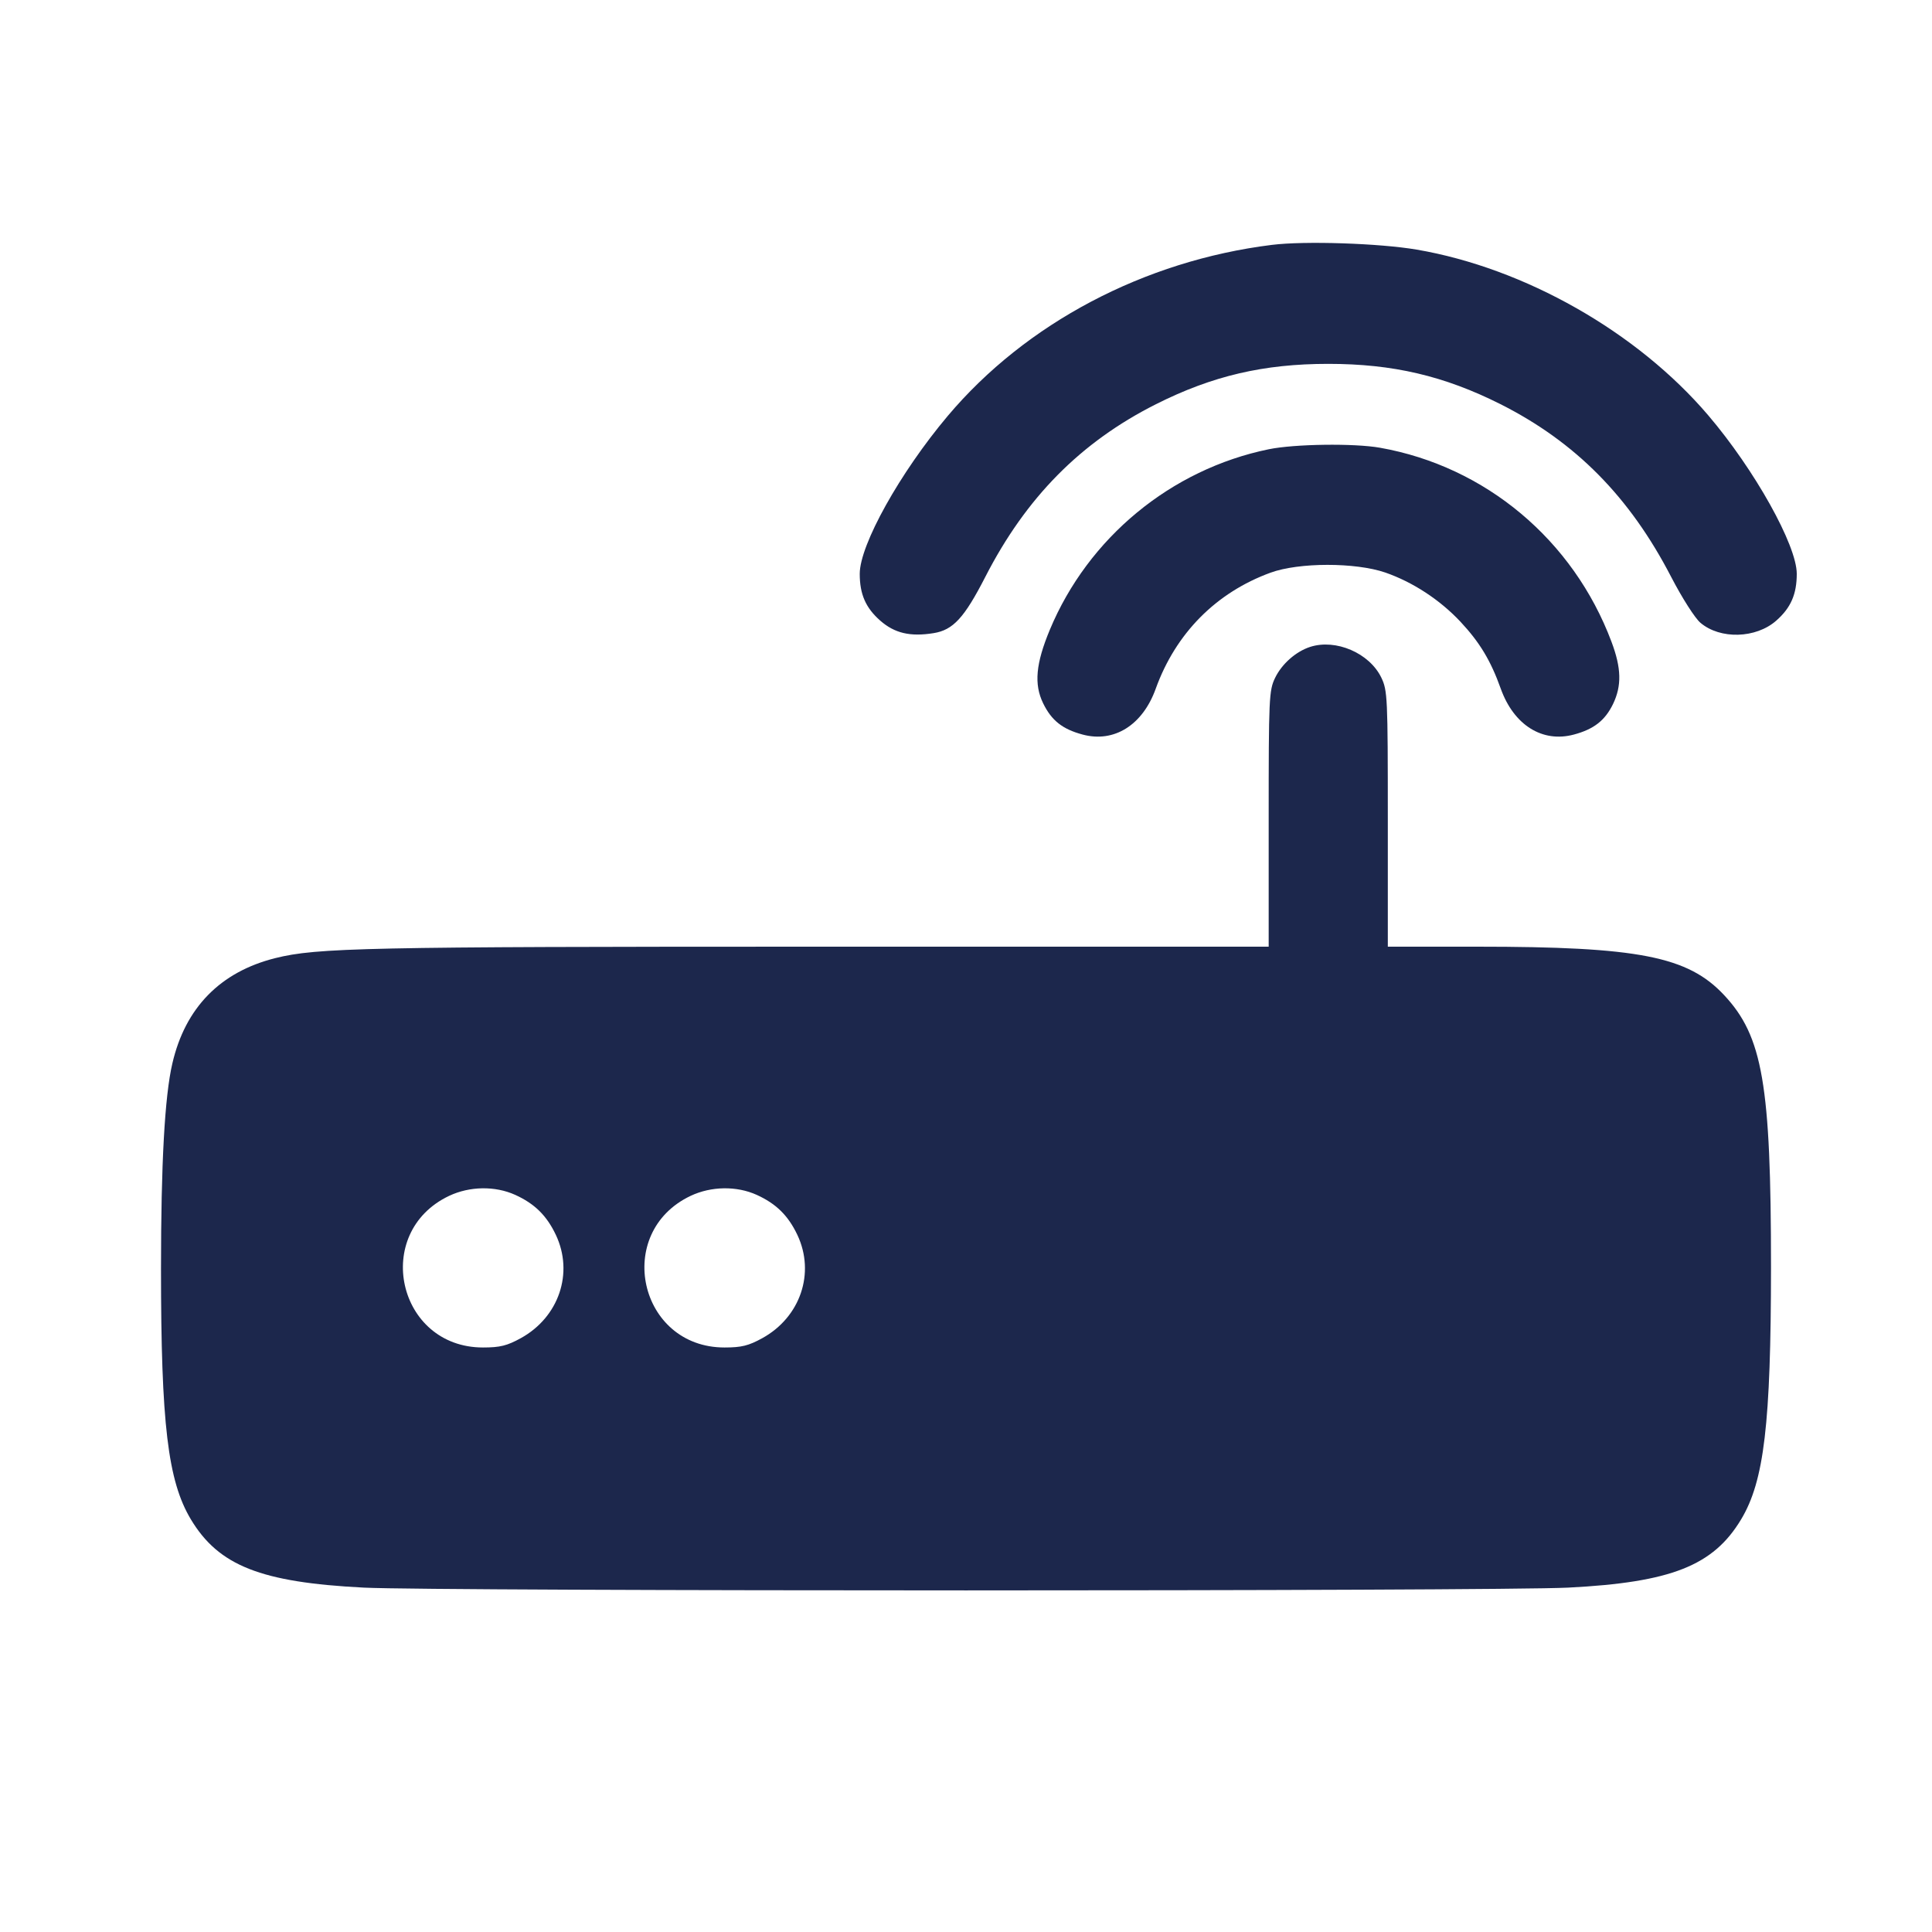 <svg width="24" height="24" viewBox="0 0 24 24" fill="none" xmlns="http://www.w3.org/2000/svg"><path d="M15.800 3.042 C 14.214 3.239,12.744 4.015,11.773 5.167 C 11.180 5.871,10.680 6.768,10.680 7.128 C 10.680 7.382,10.754 7.551,10.935 7.710 C 11.113 7.866,11.307 7.912,11.598 7.865 C 11.840 7.826,11.979 7.675,12.240 7.166 C 12.746 6.179,13.425 5.492,14.360 5.021 C 15.060 4.669,15.697 4.520,16.500 4.520 C 17.303 4.520,17.940 4.669,18.640 5.021 C 19.572 5.491,20.245 6.172,20.760 7.167 C 20.896 7.429,21.056 7.680,21.124 7.737 C 21.370 7.945,21.813 7.932,22.065 7.710 C 22.246 7.551,22.320 7.382,22.320 7.128 C 22.320 6.772,21.795 5.833,21.220 5.159 C 20.338 4.124,18.942 3.331,17.600 3.101 C 17.136 3.022,16.207 2.991,15.800 3.042 M15.760 5.581 C 14.547 5.830,13.518 6.679,13.041 7.824 C 12.867 8.243,12.843 8.499,12.958 8.736 C 13.062 8.950,13.198 9.058,13.449 9.125 C 13.840 9.230,14.195 9.007,14.357 8.555 C 14.605 7.868,15.106 7.361,15.783 7.114 C 16.136 6.985,16.837 6.985,17.208 7.112 C 17.551 7.231,17.887 7.451,18.143 7.724 C 18.381 7.979,18.518 8.205,18.643 8.555 C 18.805 9.007,19.160 9.230,19.551 9.125 C 19.799 9.059,19.938 8.950,20.037 8.747 C 20.147 8.519,20.142 8.300,20.018 7.971 C 19.543 6.707,18.453 5.794,17.143 5.562 C 16.822 5.505,16.079 5.515,15.760 5.581 M16.275 8.036 C 16.097 8.094,15.924 8.247,15.840 8.420 C 15.764 8.577,15.760 8.668,15.760 10.173 L 15.760 11.760 10.150 11.760 C 4.538 11.760,3.937 11.773,3.420 11.902 C 2.737 12.073,2.301 12.518,2.141 13.211 C 2.046 13.617,2.000 14.457,2.000 15.760 C 2.000 17.688,2.085 18.397,2.371 18.874 C 2.717 19.450,3.241 19.657,4.520 19.722 C 5.432 19.768,18.568 19.768,19.480 19.722 C 20.759 19.657,21.283 19.450,21.629 18.874 C 21.915 18.398,21.999 17.686,22.000 15.740 C 22.000 13.471,21.897 12.874,21.418 12.362 C 20.968 11.880,20.354 11.760,18.350 11.760 L 17.240 11.760 17.240 10.173 C 17.240 8.658,17.236 8.578,17.159 8.417 C 17.011 8.112,16.594 7.933,16.275 8.036 M6.400 14.843 C 6.642 14.953,6.791 15.100,6.905 15.340 C 7.129 15.814,6.943 16.362,6.470 16.623 C 6.299 16.717,6.212 16.739,6.000 16.739 C 4.936 16.739,4.617 15.311,5.580 14.855 C 5.835 14.735,6.150 14.730,6.400 14.843 M9.400 14.843 C 9.642 14.953,9.791 15.100,9.905 15.340 C 10.129 15.814,9.943 16.362,9.470 16.623 C 9.299 16.717,9.212 16.739,9.000 16.739 C 7.936 16.739,7.617 15.311,8.580 14.855 C 8.835 14.735,9.150 14.730,9.400 14.843 " fill="#1C274C" stroke="none" fill-rule="evenodd"></path></svg>